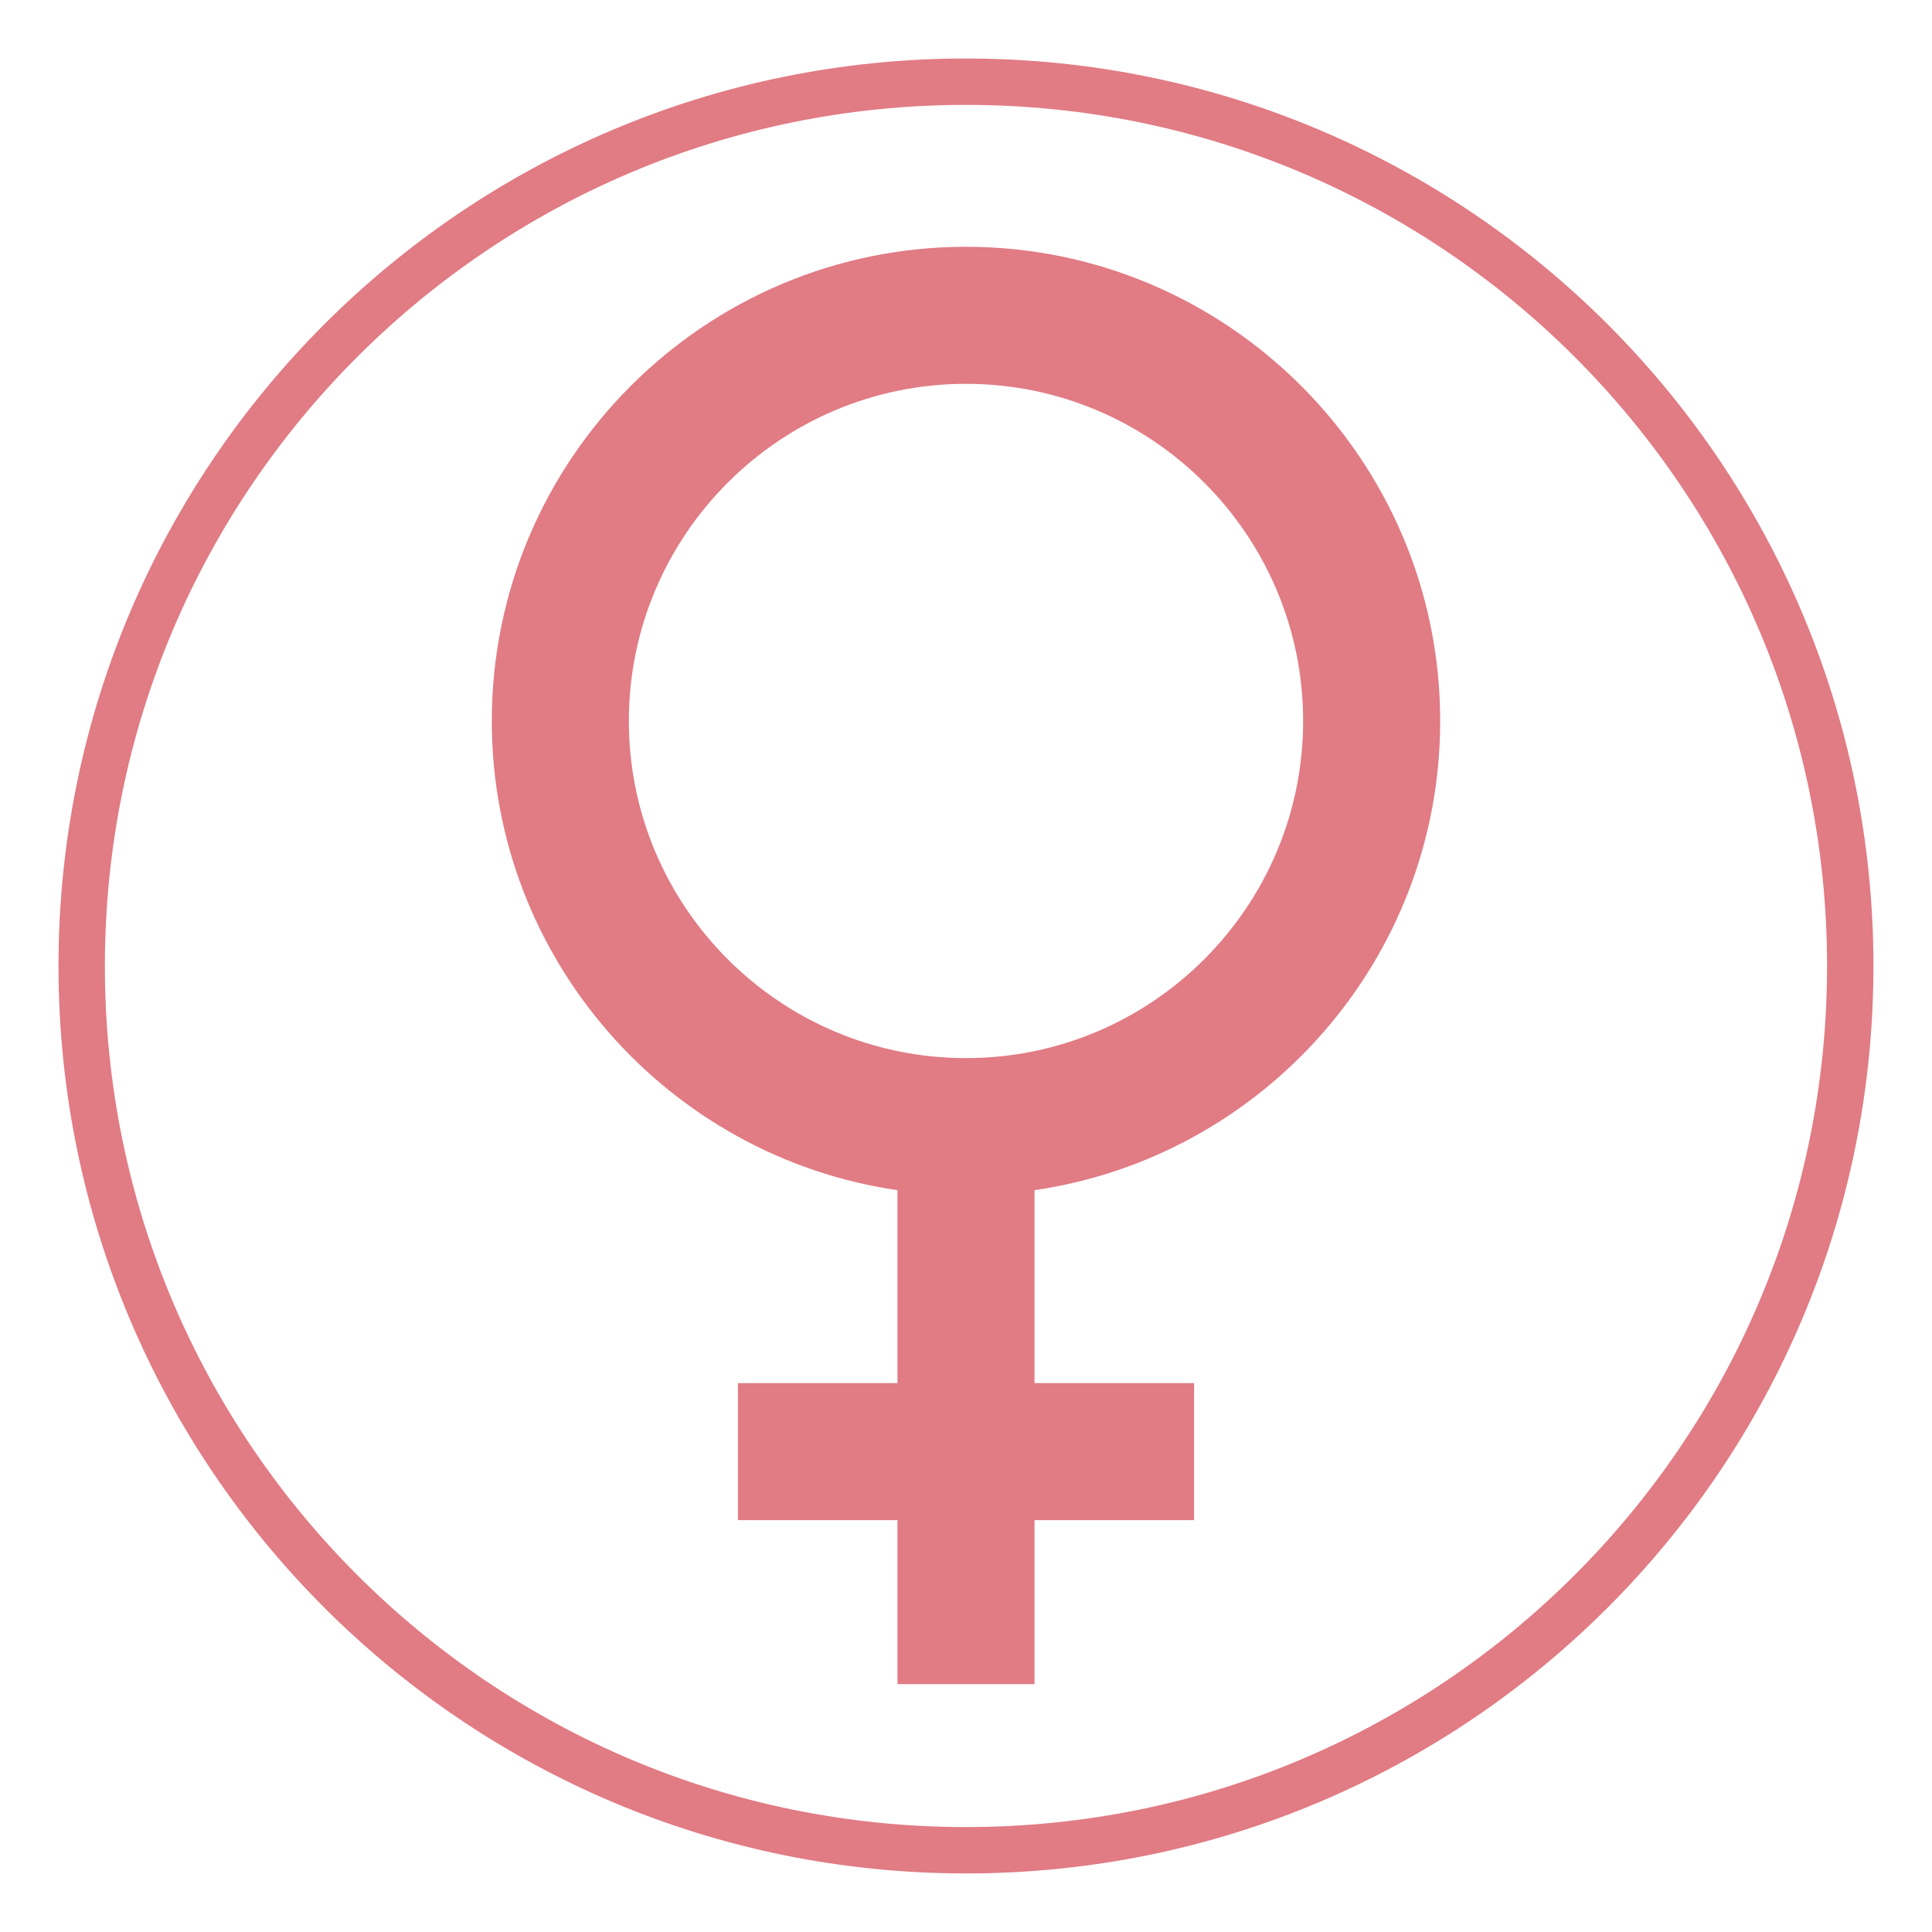 <svg xmlns="http://www.w3.org/2000/svg" xmlns:xlink="http://www.w3.org/1999/xlink" width="500" zoomAndPan="magnify" viewBox="0 0 375 375" height="500" preserveAspectRatio="xMidYMid meet" version="1.0"><defs><clipPath id="593b9fff29"><path d="M 95.359 47.891 L 279.859 47.891 L 279.859 326.891 L 95.359 326.891 Z M 95.359 47.891 " clip-rule="nonzero"/></clipPath><clipPath id="a280cec9bd"><path d="M 11.355 11.355 L 363.633 11.355 L 363.633 363.633 L 11.355 363.633 Z M 11.355 11.355 " clip-rule="nonzero"/></clipPath><clipPath id="aca4cdedf4"><path d="M 187.496 11.355 C 90.215 11.355 11.355 90.215 11.355 187.496 C 11.355 284.773 90.215 363.633 187.496 363.633 C 284.773 363.633 363.633 284.773 363.633 187.496 C 363.633 90.215 284.773 11.355 187.496 11.355 Z M 187.496 11.355 " clip-rule="nonzero"/></clipPath></defs><rect x="-37.5" width="450" fill="#ffffff" y="-37.5" height="450" fill-opacity="1"/><rect x="-37.5" width="450" fill="#ffffff" y="-37.5" height="450" fill-opacity="1"/><g clip-path="url(#593b9fff29)"><path fill="#e17b84" d="M 122.062 139.938 C 122.062 103.855 151.418 74.5 187.5 74.5 C 223.582 74.5 252.938 103.855 252.938 139.938 C 252.938 176.02 223.582 205.379 187.5 205.379 C 151.418 205.379 122.062 176.02 122.062 139.938 Z M 279.539 139.938 C 279.539 89.188 238.25 47.902 187.5 47.902 C 136.75 47.902 95.461 89.188 95.461 139.938 C 95.461 186.172 129.73 224.547 174.199 231.012 L 174.199 268.457 L 143.23 268.457 L 143.23 295.055 L 174.199 295.055 L 174.199 327.098 L 200.797 327.098 L 200.797 295.055 L 231.77 295.055 L 231.77 268.457 L 200.797 268.457 L 200.797 231.012 C 245.27 224.547 279.539 186.172 279.539 139.938 " fill-opacity="1" fill-rule="nonzero"/></g><g clip-path="url(#a280cec9bd)"><g clip-path="url(#aca4cdedf4)"><path stroke-linecap="butt" transform="matrix(0.75, 0, 0, 0.75, 11.356, 11.356)" fill="none" stroke-linejoin="miter" d="M 234.854 -0 C 105.146 -0 -0 105.146 -0 234.854 C -0 364.557 105.146 469.703 234.854 469.703 C 364.557 469.703 469.703 364.557 469.703 234.854 C 469.703 105.146 364.557 -0 234.854 -0 Z M 234.854 -0 " stroke="#e17b84" stroke-width="24" stroke-opacity="1" stroke-miterlimit="4"/></g></g></svg>